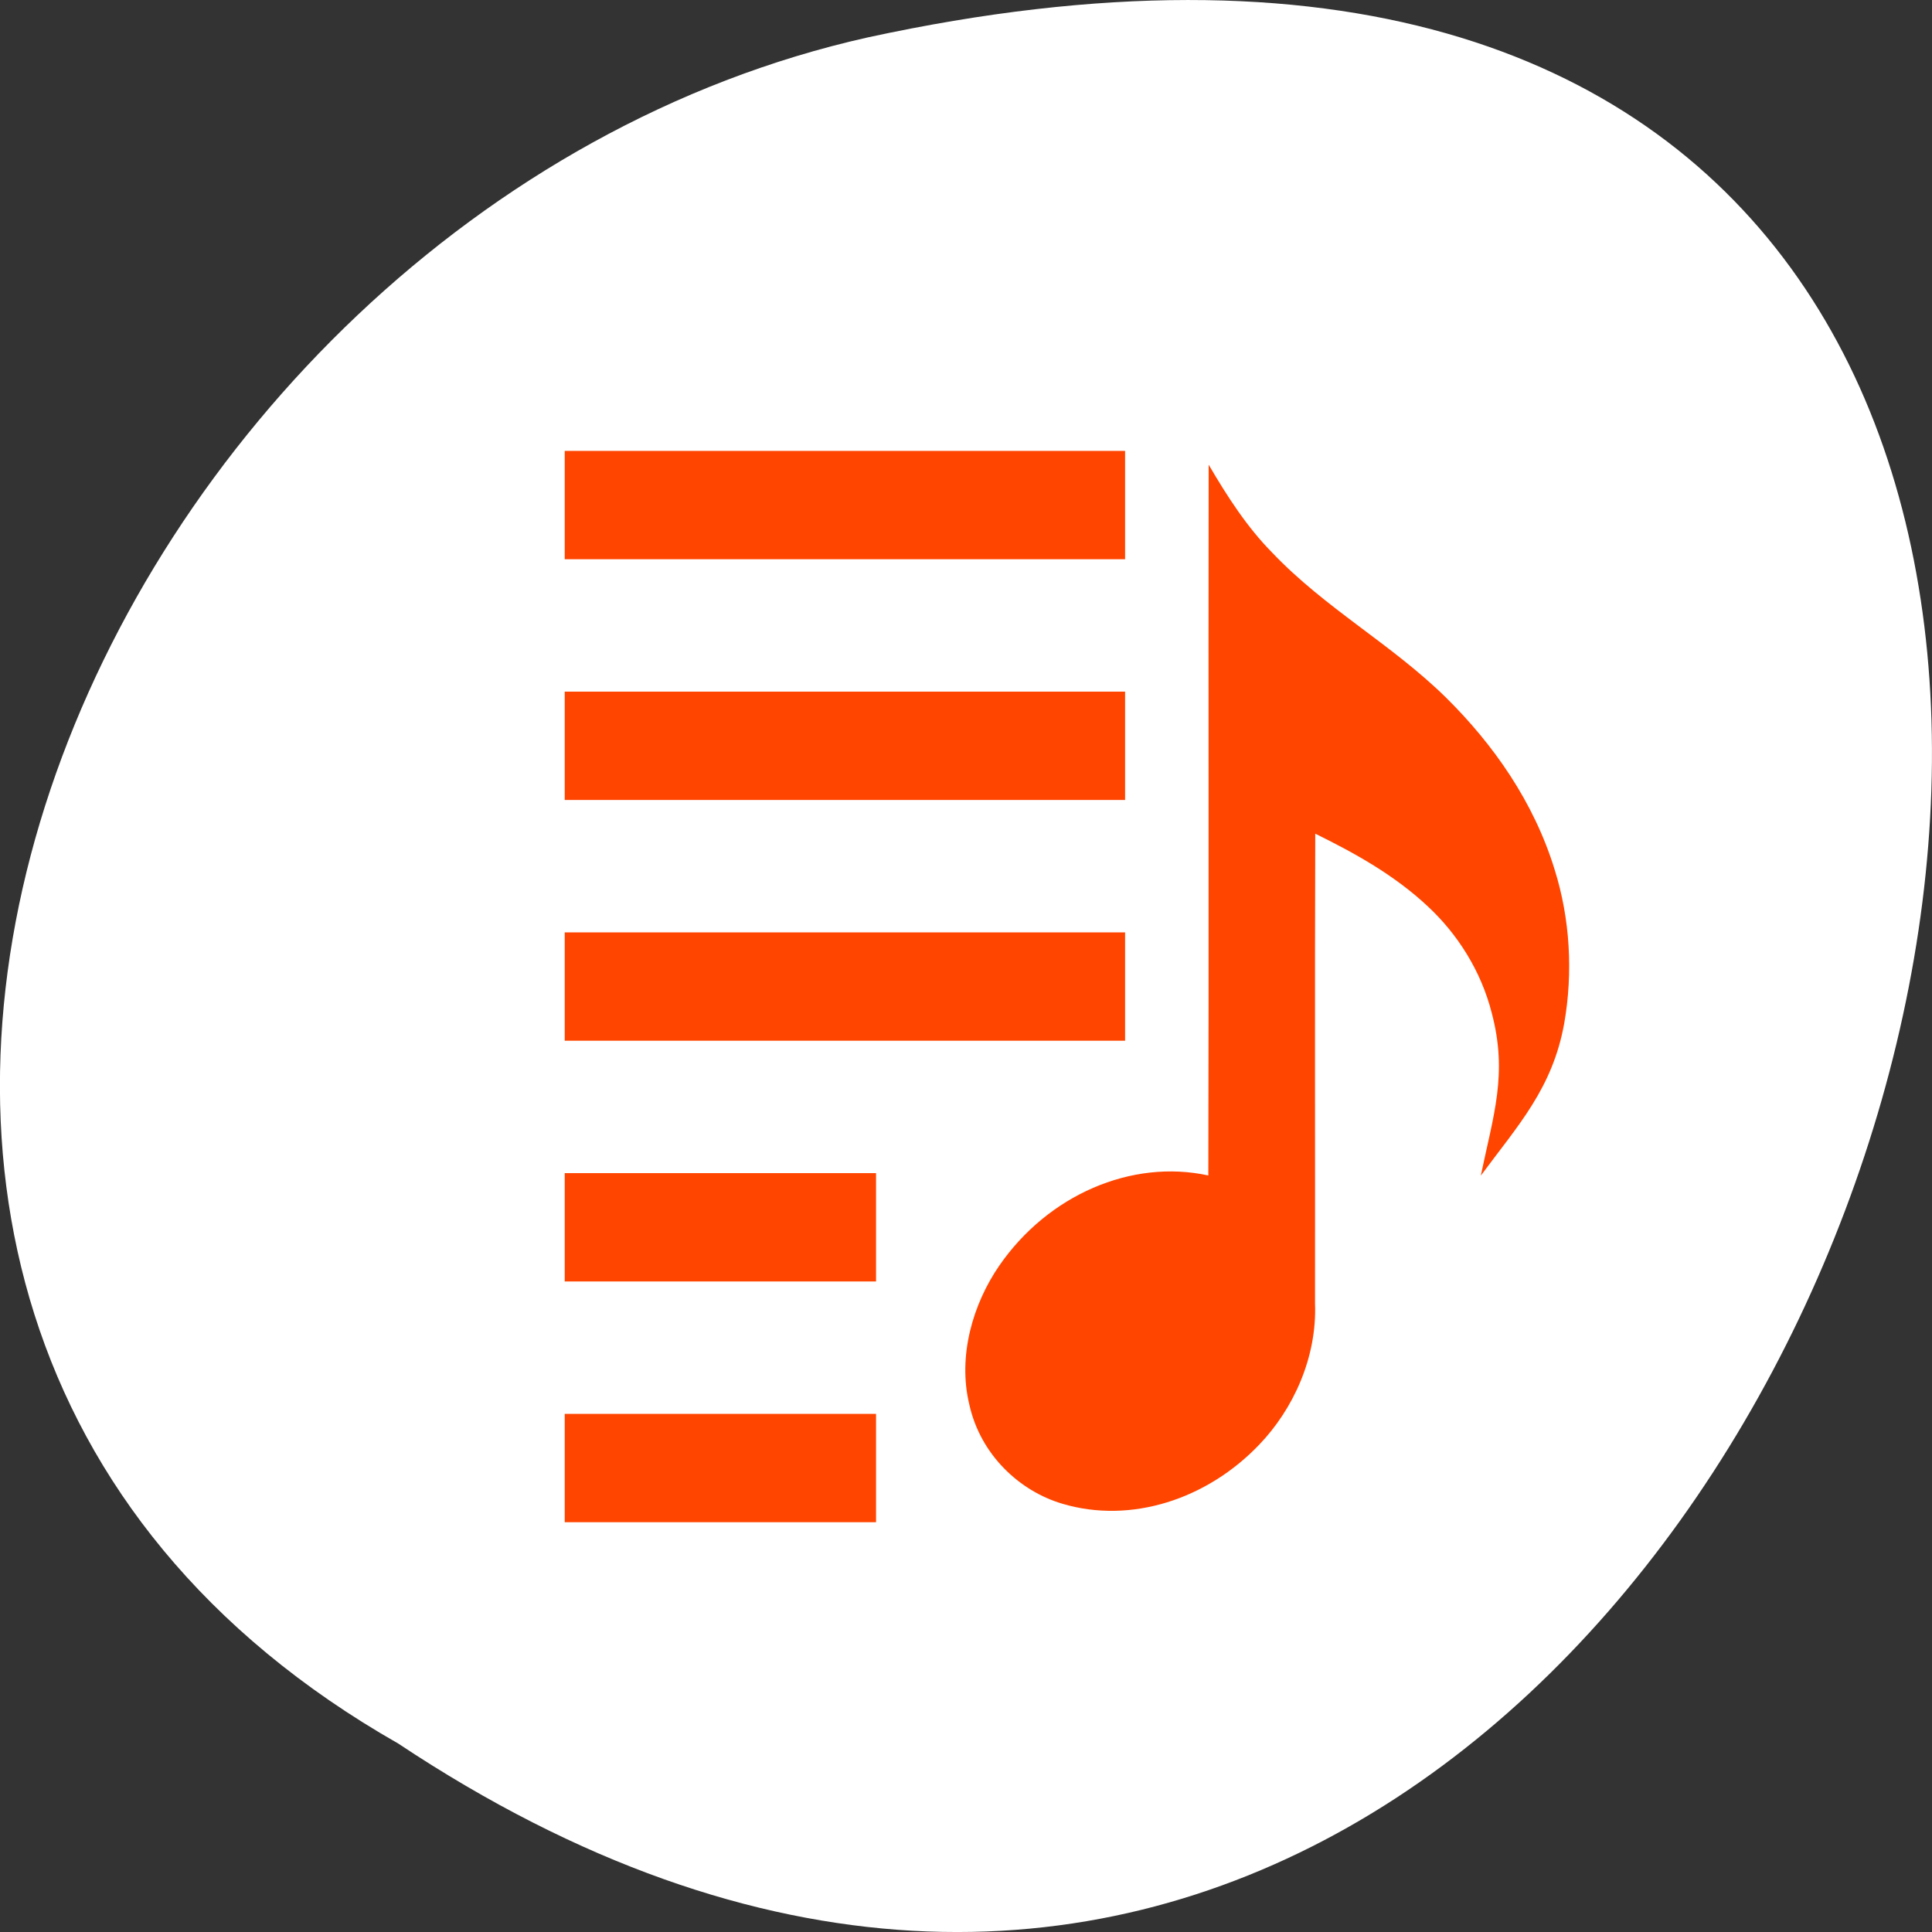 <svg xmlns="http://www.w3.org/2000/svg" viewBox="0 0 256 256"><rect x="0" y="0" width="256" height="256" fill="#333333" stroke="none"/><g transform="translate(0 -796.36)"><path d="m -1374.42 1658.71 c 127.95 -192.46 -280.09 -311 -226.07 -62.2 23.02 102.82 167.39 165.22 226.07 62.2 z" transform="matrix(0 1 -1 0 1711.48 2401.81)" style="fill:#ffffff;color:#000"/><g transform="matrix(0.275 0 0 0.319 70.98 845.26)" style="fill:#ff4500"><path d="M 14,434 H164 V479 H14 z"/><path d="M 14,334 H164 V379 H14 z"/><path d="M 14,234 H284 V279 H14 z"/><path d="M 14,134 H284 V179 H14 z"/><path d="M 14,34 H284 V79 H14 z"/><path d="m 253.8 471.33 c -20.471 -5.189 -39.48 -20.2 -44.87 -41.26 -5.641 -20.11 1.74 -41.701 14.399 -57.58 23.49 -29.4 63.79 -44.47 100.78 -37.52 0.3 -98.41 -0.02 -196.83 0.16 -295.24 8.92 13.15 18.55 26.01 30.59 36.51 25.59 23.2 57.43 37.94 83.74 60.2 22.68 19.311 42.37 43.26 52.42 71.62 7.37 20.28 8.87 42.55 4.58 63.68 -5.65 27.11 -22.28 42.38 -40.2 63.3 6.1 -25.25 13.06 -42.27 5.26 -67.61 -5.189 -17.57 -16.58 -32.82 -30.76 -44.21 -16.21 -13.09 -35.2 -22.13 -54.27 -30.23 -0.25 65.02 -0.03 130.05 -0.11 195.08 1 22.449 -10.45 43.93 -26.85 58.68 -25.12 22.72 -61.829 33.07 -94.87 24.579"/></g></g></svg>
